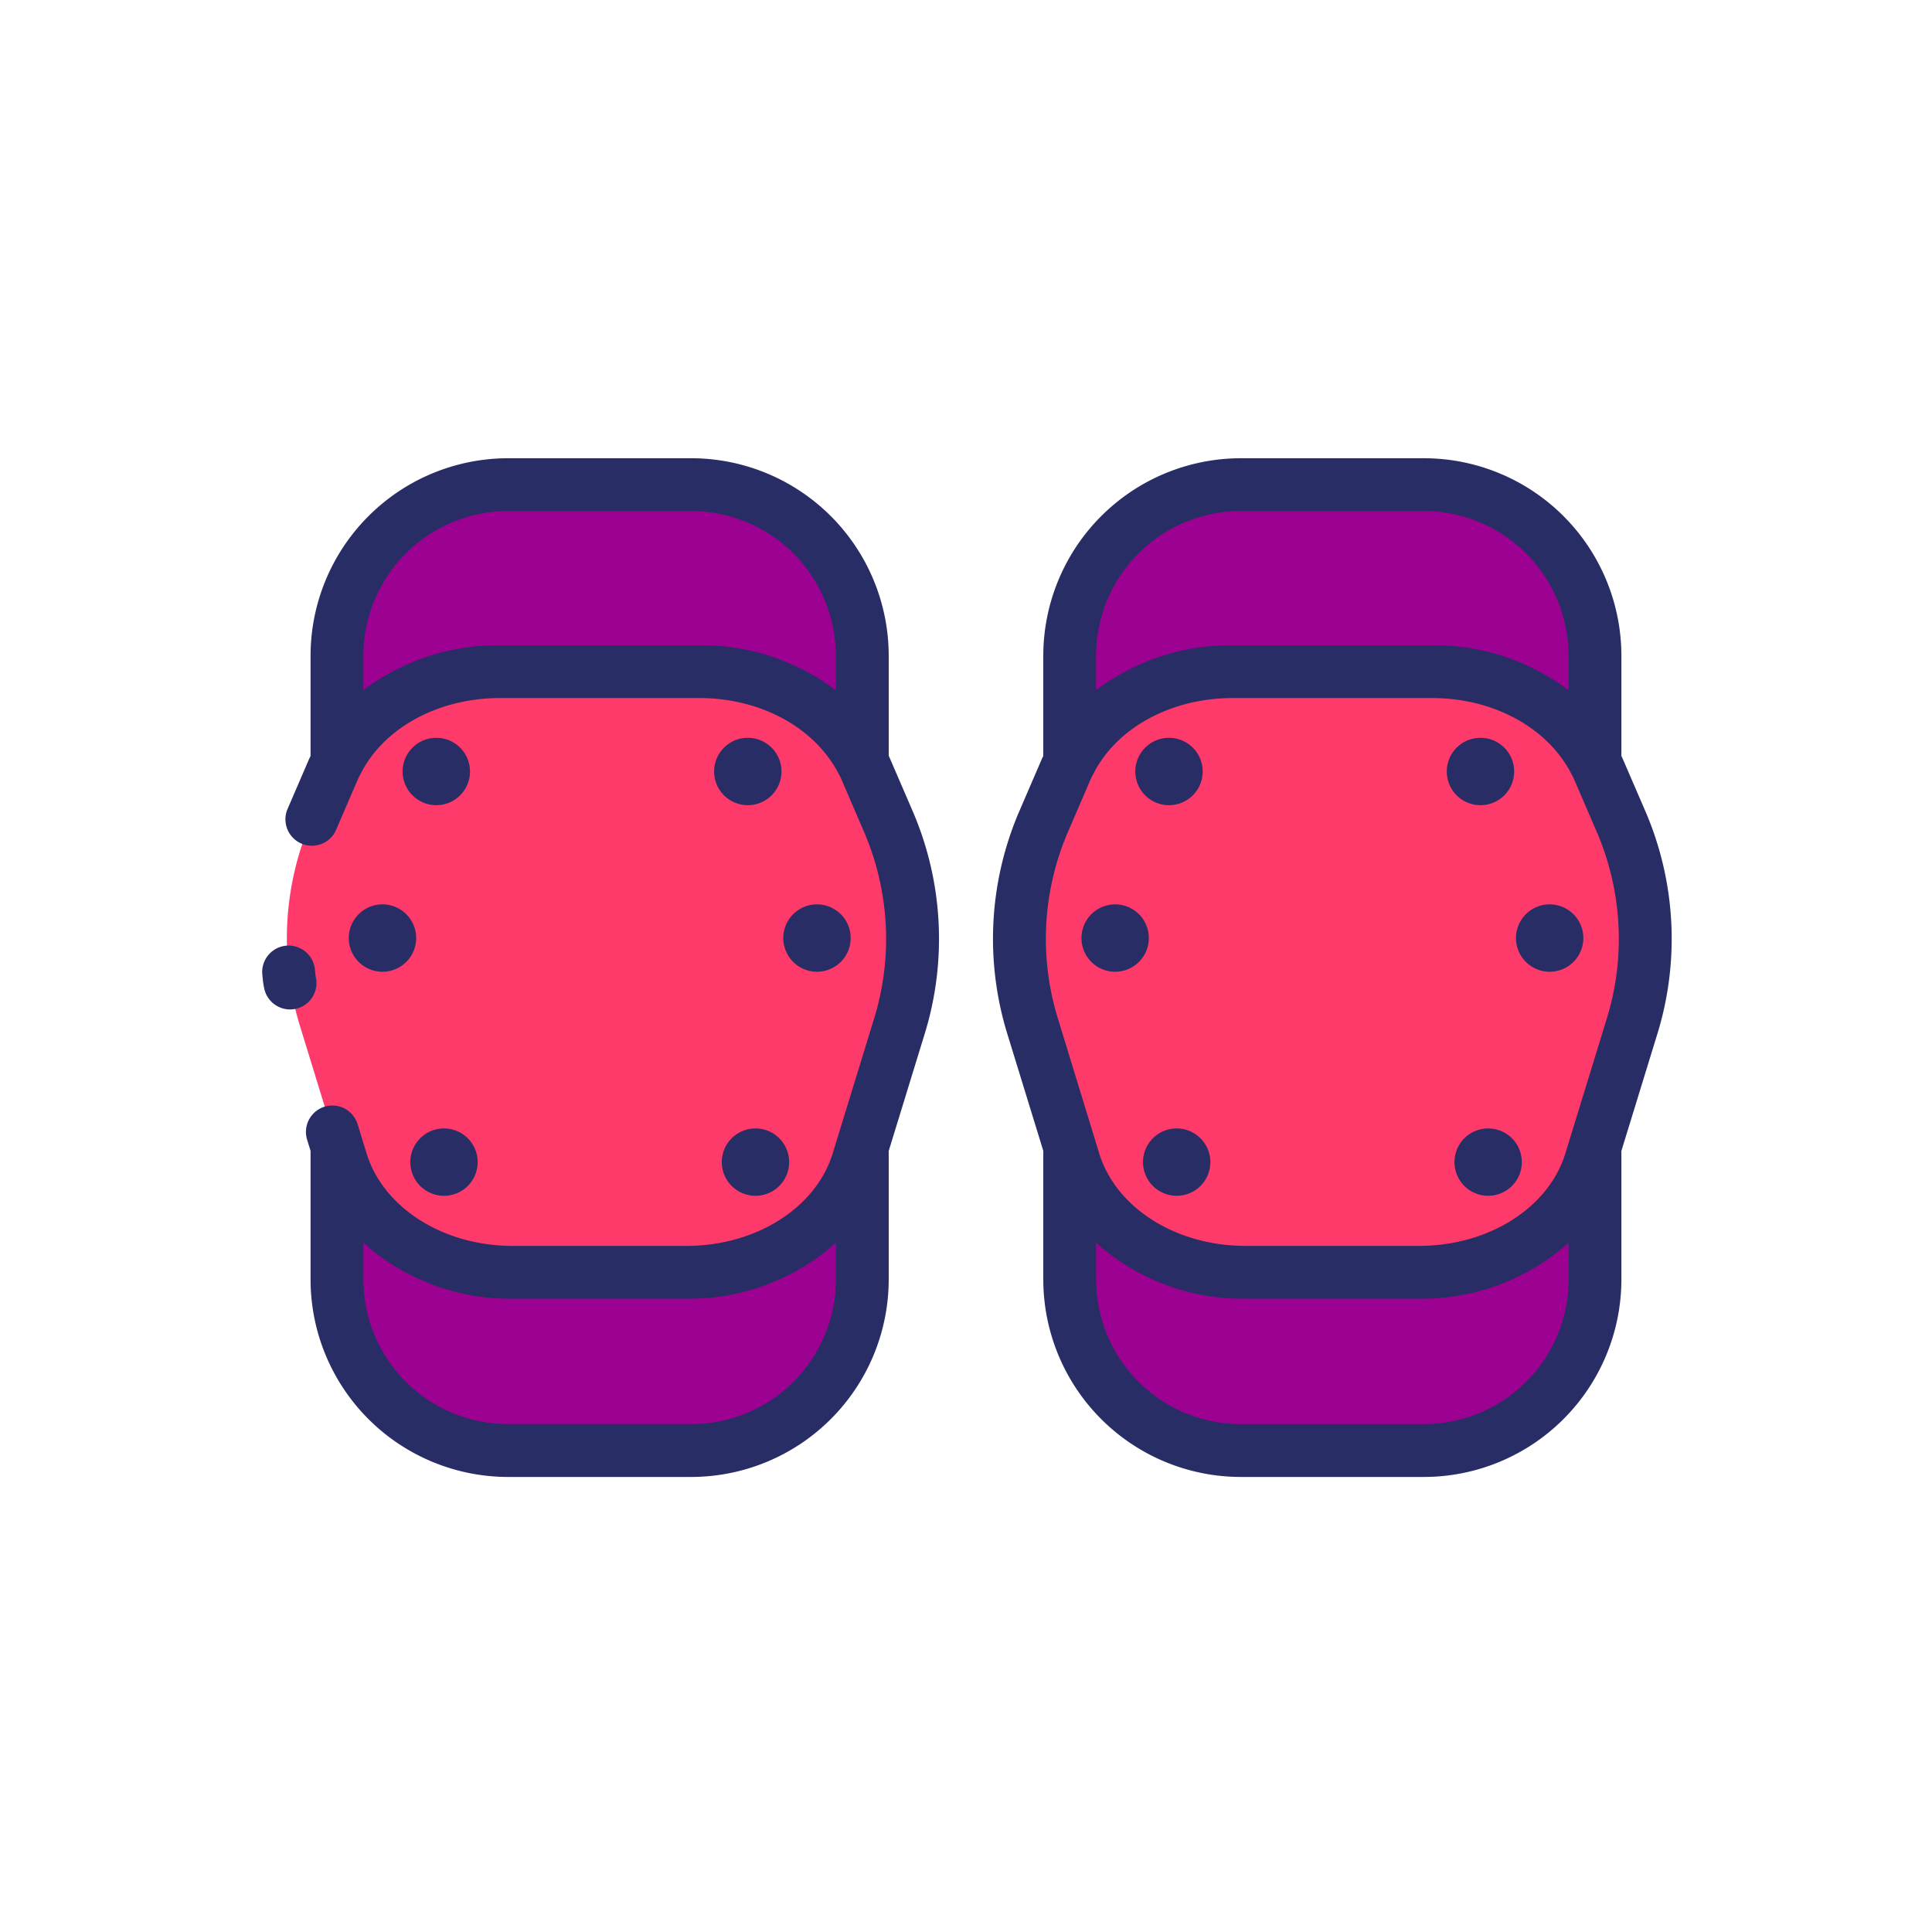 <svg height="512" viewBox="0 0 128 128" width="512" xmlns="http://www.w3.org/2000/svg"><g><g><path d="m59.581 68.017-2.445 7.957-.286.927c-1.324 4.34-6 7.377-11.36 7.377h-11.523c-5.349 0-10.025-3.037-11.35-7.377l-.285-.927-2.445-7.957a19.713 19.713 0 0 1 .764-13.717l1.437-3.331a4.359 4.359 0 0 1 .244-.5c1.814-3.617 6.052-5.99 10.79-5.99h13.224c4.728 0 8.976 2.373 10.79 5.99a4.53 4.53 0 0 1 .244.5l1.437 3.331a19.713 19.713 0 0 1 .764 13.717z" fill="#fd3a69"/><path d="m108.123 68.017-2.446 7.957-.285.927c-1.324 4.34-6 7.377-11.36 7.377h-11.523c-5.349 0-10.025-3.037-11.35-7.377l-.285-.927-2.445-7.957a19.713 19.713 0 0 1 .764-13.717l1.436-3.331a4.537 4.537 0 0 1 .245-.5c1.813-3.617 6.052-5.99 10.789-5.99h13.225c4.727 0 8.976 2.373 10.789 5.99a4.365 4.365 0 0 1 .245.5l1.437 3.331a19.718 19.718 0 0 1 .764 13.717z" fill="#fd3a69"/><path d="m56.85 76.9.286-.927v8.782a11.332 11.332 0 0 1 -11.33 11.33h-12.144a11.332 11.332 0 0 1 -11.33-11.33v-8.781l.285.927c1.325 4.34 6 7.377 11.35 7.377h11.523c5.359 0 10.036-3.037 11.36-7.378z" fill="#9d0191"/><g fill="#282d66"><path d="m28.906 53.346a2.232 2.232 0 1 0 -2.231-2.232 2.231 2.231 0 0 0 2.231 2.232z"/><path d="m49.543 53.346a2.232 2.232 0 1 0 -2.231-2.232 2.232 2.232 0 0 0 2.231 2.232z"/><path d="m29.416 74.762a2.231 2.231 0 1 0 2.231 2.231 2.231 2.231 0 0 0 -2.231-2.231z"/><path d="m50.052 74.762a2.231 2.231 0 1 0 2.231 2.231 2.231 2.231 0 0 0 -2.231-2.231z"/><path d="m25.34 59.917a2.232 2.232 0 1 0 2.232 2.231 2.231 2.231 0 0 0 -2.232-2.231z"/><path d="m54.128 59.917a2.232 2.232 0 1 0 2.231 2.231 2.231 2.231 0 0 0 -2.231-2.231z"/></g><path d="m57.136 43.422v7.05c-1.814-3.617-6.062-5.99-10.79-5.99h-13.224c-4.738 0-8.976 2.373-10.79 5.99v-7.05a11.332 11.332 0 0 1 11.33-11.33h12.144a11.332 11.332 0 0 1 11.33 11.33z" fill="#9d0191"/><path d="m105.392 76.9.285-.927v8.782a11.331 11.331 0 0 1 -11.329 11.33h-12.148a11.332 11.332 0 0 1 -11.329-11.33v-8.781l.285.927c1.325 4.34 6 7.377 11.35 7.377h11.526c5.359 0 10.036-3.037 11.36-7.378z" fill="#9d0191"/><g fill="#282d66"><path d="m77.448 53.346a2.232 2.232 0 1 0 -2.231-2.232 2.232 2.232 0 0 0 2.231 2.232z"/><path d="m98.085 53.346a2.232 2.232 0 1 0 -2.232-2.232 2.232 2.232 0 0 0 2.232 2.232z"/><path d="m77.957 74.762a2.231 2.231 0 1 0 2.232 2.231 2.231 2.231 0 0 0 -2.232-2.231z"/><path d="m98.594 74.762a2.231 2.231 0 1 0 2.231 2.231 2.231 2.231 0 0 0 -2.231-2.231z"/><path d="m73.882 59.917a2.232 2.232 0 1 0 2.231 2.231 2.231 2.231 0 0 0 -2.231-2.231z"/><path d="m102.669 59.917a2.232 2.232 0 1 0 2.232 2.231 2.231 2.231 0 0 0 -2.232-2.231z"/></g><path d="m105.677 43.422v7.05c-1.813-3.617-6.062-5.99-10.789-5.99h-13.225c-4.737 0-8.976 2.373-10.789 5.99v-7.05a11.332 11.332 0 0 1 11.326-11.33h12.148a11.331 11.331 0 0 1 11.329 11.33z" fill="#9d0191"/></g><g fill="#282d66"><path d="m20.939 64.816a2.255 2.255 0 0 1 -.045-.289l-.034-.327a1.75 1.75 0 0 0 -3.478.394l.025.248a5.035 5.035 0 0 0 .089.6 1.75 1.75 0 0 0 1.72 1.436 1.7 1.7 0 0 0 .316-.029 1.749 1.749 0 0 0 1.407-2.033z"/><path d="m58.992 50.323c-.036-.089-.075-.171-.113-.253v-6.631a13.094 13.094 0 0 0 -13.079-13.08h-12.145a13.1 13.1 0 0 0 -13.08 13.08v6.65c-.032.068-.074.14-.1.206l-1.437 3.332a1.751 1.751 0 0 0 3.215 1.386l1.447-3.359a3.713 3.713 0 0 1 .191-.381c1.53-3.052 5.151-5.025 9.225-5.025h13.224c4.073 0 7.694 1.973 9.265 5.1a2.849 2.849 0 0 1 .162.331l1.433 3.333a17.915 17.915 0 0 1 .7 12.508l-2.73 8.887c-1.1 3.613-5.086 6.137-9.687 6.137h-11.522c-4.595 0-8.573-2.524-9.678-6.142l-.591-1.922a1.749 1.749 0 1 0 -3.345 1.026l.228.744v8.523a13.094 13.094 0 0 0 13.08 13.079h12.145a13.094 13.094 0 0 0 13.079-13.079v-8.519l2.368-7.706a21.376 21.376 0 0 0 -.829-14.921zm-12.652-7.575h-13.225a14.829 14.829 0 0 0 -9.04 2.975v-2.284a9.591 9.591 0 0 1 9.58-9.58h12.145a9.591 9.591 0 0 1 9.579 9.58v2.294a14.772 14.772 0 0 0 -9.039-2.985zm-.54 51.6h-12.145a9.591 9.591 0 0 1 -9.58-9.579v-2.434a14.576 14.576 0 0 0 9.886 3.709h11.522a14.6 14.6 0 0 0 9.9-3.709v2.438a9.59 9.59 0 0 1 -9.583 9.579z"/><path d="m108.959 53.627-1.426-3.3c-.036-.089-.074-.17-.112-.251v-6.637a13.094 13.094 0 0 0 -13.079-13.08h-12.142a13.1 13.1 0 0 0 -13.08 13.08v6.65c-.031.068-.074.14-.1.206l-1.437 3.332a21.376 21.376 0 0 0 -.83 14.921l2.368 7.7v8.52a13.094 13.094 0 0 0 13.079 13.084h12.142a13.094 13.094 0 0 0 13.079-13.079v-8.519l2.368-7.706a21.375 21.375 0 0 0 -.83-14.921zm-2.516 13.892-2.731 8.887c-1.1 3.613-5.086 6.137-9.687 6.137h-11.525c-4.594 0-8.573-2.524-9.678-6.141l-2.722-8.883a17.9 17.9 0 0 1 .7-12.506l1.447-3.359a3.7 3.7 0 0 1 .191-.381c1.53-3.052 5.151-5.025 9.225-5.025h13.219c4.073 0 7.694 1.973 9.265 5.1a2.856 2.856 0 0 1 .161.331l1.436 3.331a17.907 17.907 0 0 1 .699 12.509zm-24.243-33.66h12.142a9.591 9.591 0 0 1 9.579 9.58v2.294a14.772 14.772 0 0 0 -9.039-2.985h-13.225a14.832 14.832 0 0 0 -9.04 2.974v-2.283a9.591 9.591 0 0 1 9.583-9.58zm12.142 60.493h-12.142a9.591 9.591 0 0 1 -9.58-9.579v-2.438a14.576 14.576 0 0 0 9.88 3.709h11.525a14.6 14.6 0 0 0 9.9-3.709v2.438a9.59 9.59 0 0 1 -9.583 9.579z"/></g></g></svg>